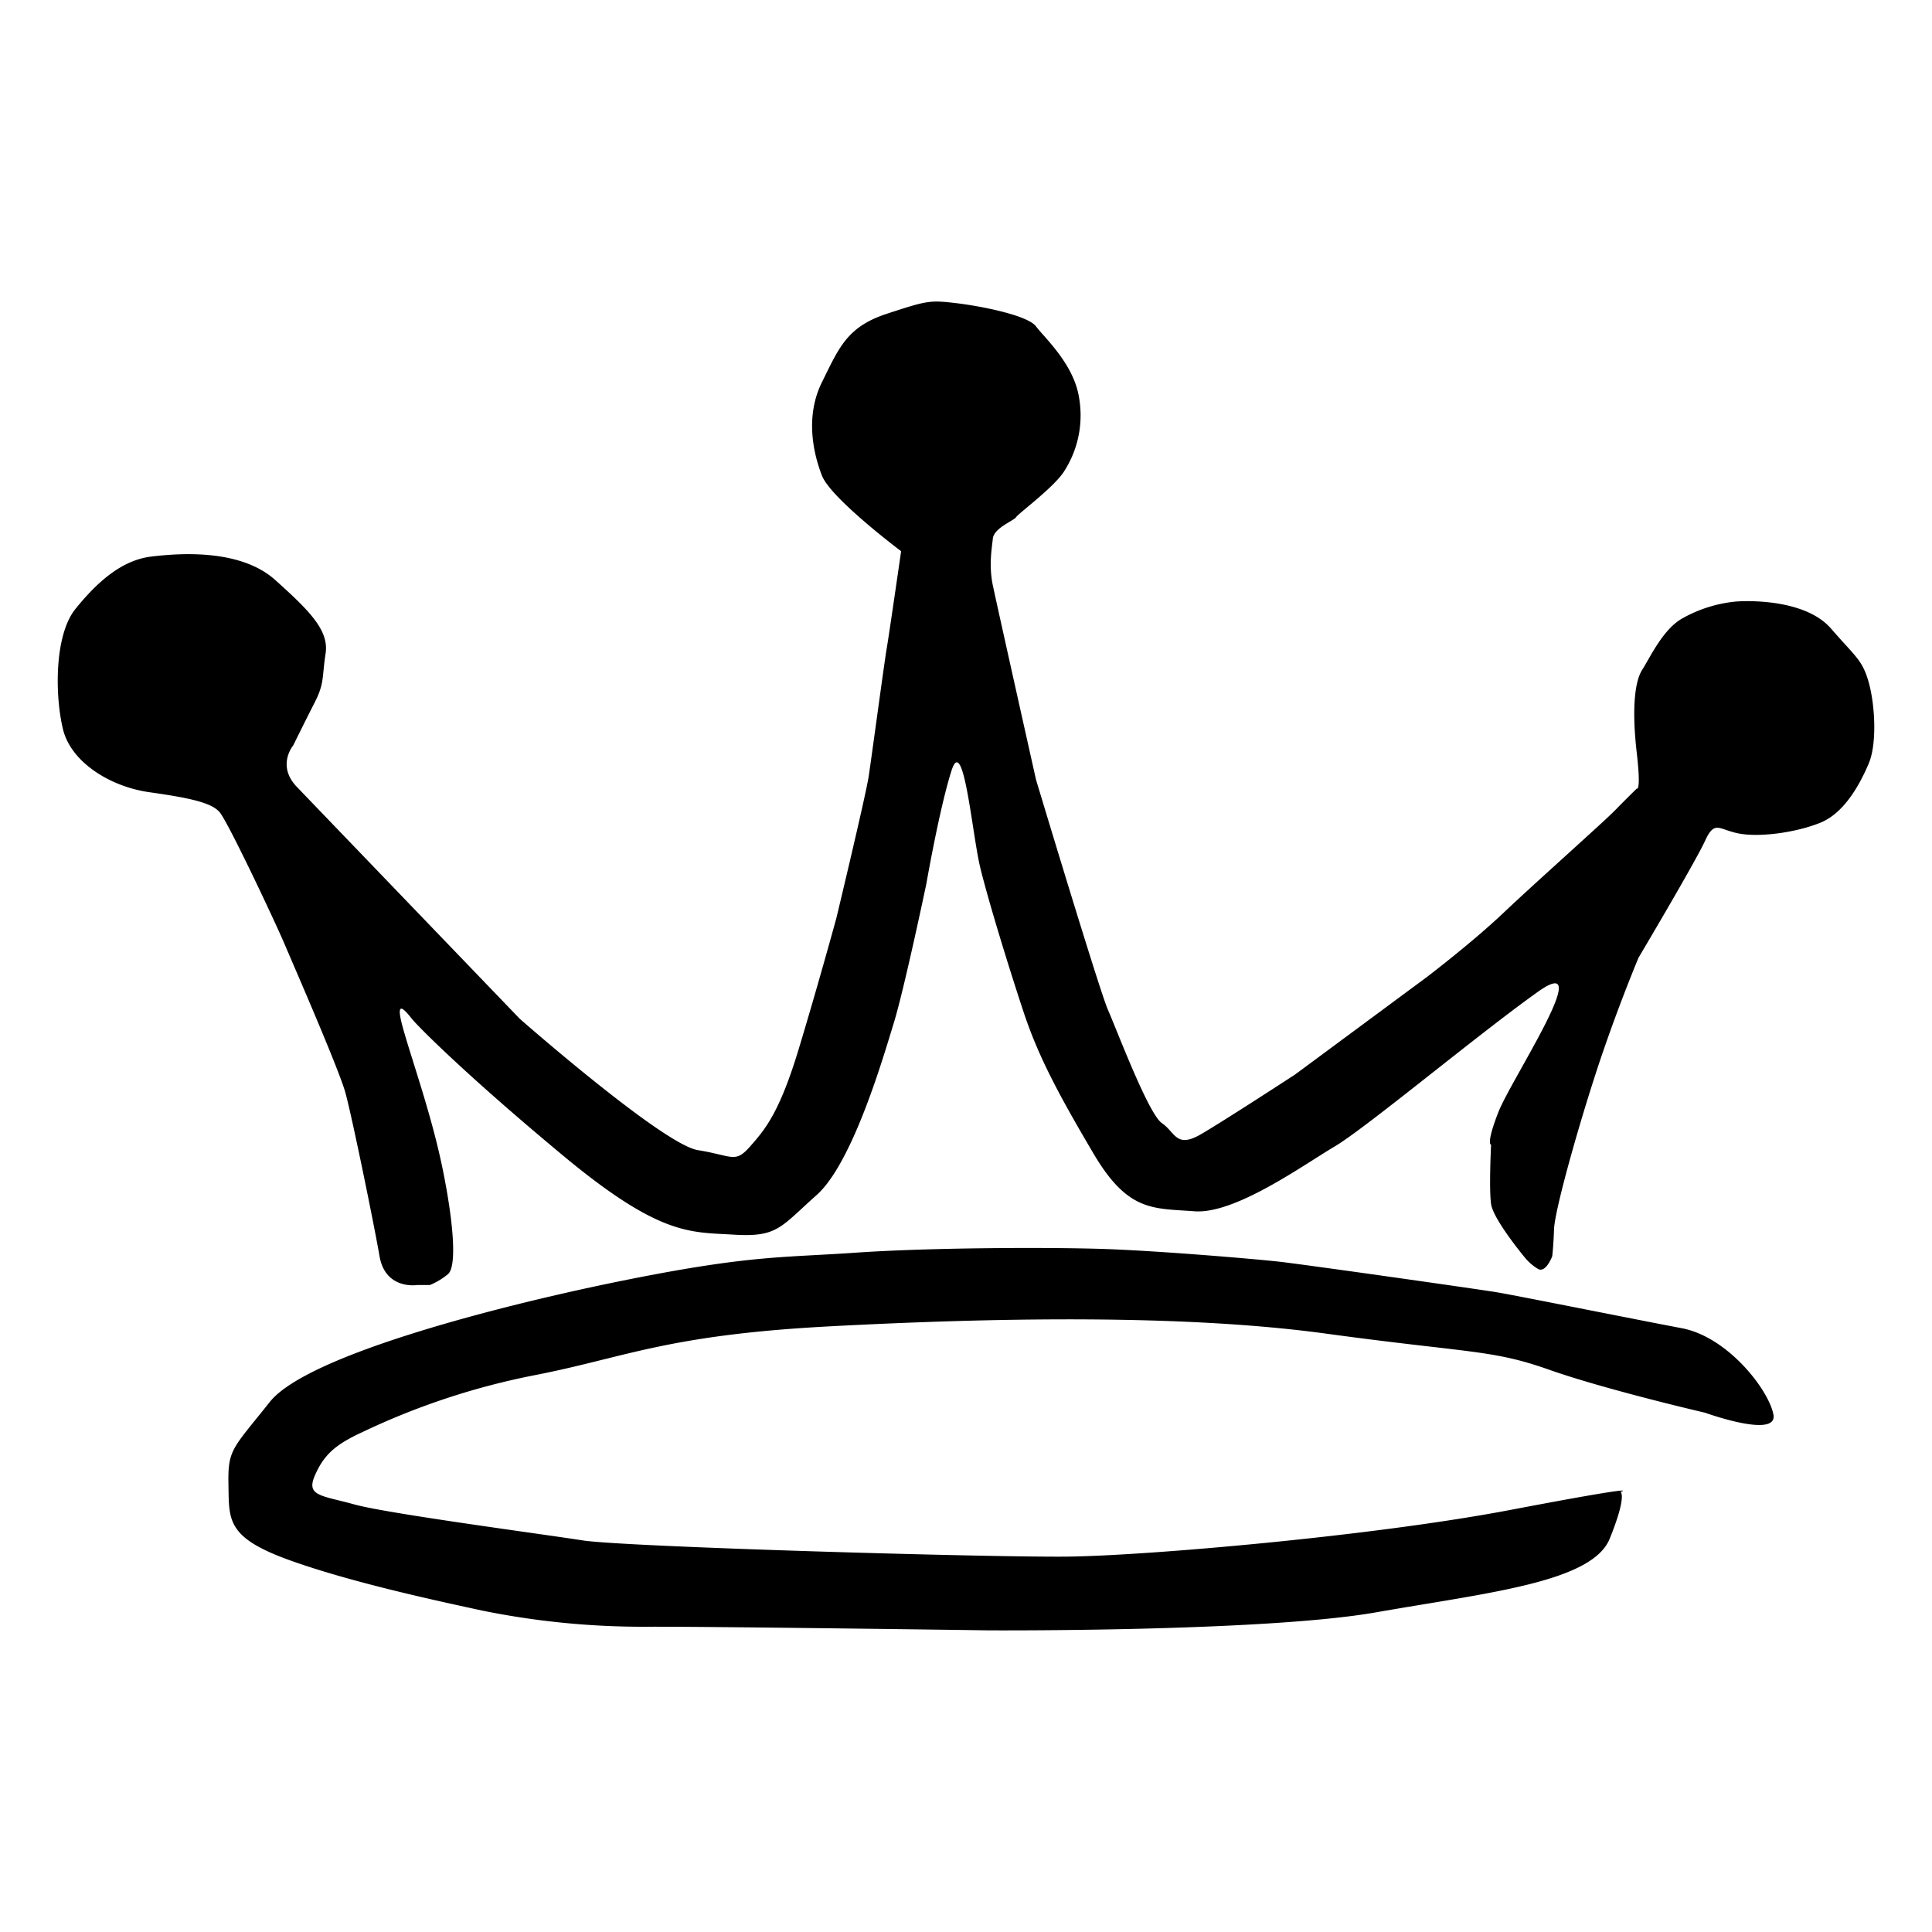 <svg id="Grupo_1" data-name="Grupo 1" xmlns="http://www.w3.org/2000/svg" width="500" height="500" viewBox="0 0 500 500">
  <defs>
    <style>
      .cls-1 {
        fill: #000000;
        fill-rule: evenodd;
      }
    </style>
  </defs>
  <path id="Forma_2_copia" data-name="Forma 2 copia" class="cls-1" d="M441.27,365.61s18.889,6.832,17.688.465-11.784-20.086-23.739-22.342-42.907-8.478-47.943-9.309-49.955-7.209-56.321-7.913-30.574-2.758-44.685-3.258-45.417-.4-64.7.931-27.2.612-59.114,6.981-82.879,19.386-92.627,31.652-10.875,12.226-10.706,21.412-0.546,13.652,15.826,19.549,39.58,10.807,49.8,13.033A209,209,0,0,0,167.111,421c15.959-.09,88.438.931,88.438,0.931S327,422.385,356.09,417.277s55.942-7.789,60.51-19.084,2.793-12.1,2.793-12.1,7.534-2.183-28.393,4.655-94.435,11.857-114.5,12.1-114.985-2.516-125.675-4.189-50.618-6.951-59.115-9.309-12.539-2.125-10.24-7.448,5.246-8,12.1-11.171a186.753,186.753,0,0,1,45.15-14.9c23.069-4.521,33.853-10.341,75.871-12.567s91.29-3.212,128.469,1.861,42.994,4.106,57.717,9.31S441.27,365.61,441.27,365.61Z"/>
  <path id="Forma_1_copia" data-name="Forma 1 copia" class="cls-1" d="M108,332.562s-8.249,1.344-9.775-7.448-7.173-36.3-8.844-42.357-13.436-33.02-15.826-38.634-14.578-31.5-16.757-33.978-7.981-3.682-18.153-5.121S18.372,197.253,16.3,188.733s-2.321-24.316,3.258-31.186,11.855-12.553,19.55-13.5S62.315,142.1,71.225,150.1,85.2,163.152,84.258,169.184s-0.25,7.591-2.793,12.567-5.586,11.171-5.586,11.171-4.363,5.189.931,10.706,57.717,60.045,57.717,60.045,37.016,32.512,46.081,33.979,9.6,3.487,13.5-.931,7.6-8.741,12.567-25.135,9.775-33.979,9.775-33.979,7.625-31.752,8.378-36.772,4.163-30.327,4.655-33.048,3.724-25.135,3.724-25.135S215.022,129,212.726,123.1s-4.371-15.393,0-24.2,6.417-14.3,16.757-17.688,11.1-3.556,17.688-2.793,18.786,3.159,20.946,6.051,9.88,9.807,11.171,18.618a26.708,26.708,0,0,1-3.724,18.619c-2.409,4.129-11.969,11.139-12.567,12.1s-5.747,2.786-6.051,5.586-1.059,7.014,0,12.1,11.171,50.27,11.171,50.27,16.442,54.676,18.618,59.58S297.184,288.28,300.7,290.67s3.633,6.679,10.241,2.793,24.2-15.361,24.2-15.361l33.979-25.135s11.761-8.928,20.015-16.756S414.966,212.788,418,209.679s5.585-5.586,5.585-5.586,1.192,1.021,0-9.309-0.712-18.1,1.4-21.411,5.515-10.814,10.705-13.5a35.044,35.044,0,0,1,13.5-4.189c3.963-.313,18.256-0.416,24.669,6.982s8.136,8.109,9.775,13.964,2.149,15.891,0,20.946-6.169,12.791-12.567,15.36-15.646,3.774-20.946,2.793-6.327-3.626-8.844,1.862-17.222,30.255-17.222,30.255-5.931,14.073-11.172,30.255-10.546,35.533-10.7,40.03-0.466,6.982-.466,6.982-1.678,4.5-3.723,3.259a13.174,13.174,0,0,1-3.259-2.793s-8.269-9.91-8.844-13.964,0-15.36,0-15.36-1.414.059,1.862-8.379,25.806-42.255,10.241-31.186-44.517,35.26-52.6,40.03-25.739,17.573-36.306,16.757-17.106.292-26.066-14.895-14.278-25.069-18.153-36.772-9.086-28.7-11.172-37.237-4.321-34.922-7.447-25.135-6.517,29.324-6.517,29.324-5.7,27.107-8.378,35.841S220.7,300.963,211.33,309.289s-10.1,10.935-21.411,10.24-19.035.457-44.22-20.481-37.478-33.361-39.1-35.375-4.556-5.721-2.327,2.327,7.387,22.42,10.24,36.307,3.8,25.5,1.4,27.462a18.2,18.2,0,0,1-4.655,2.793H108Z"/>
</svg>